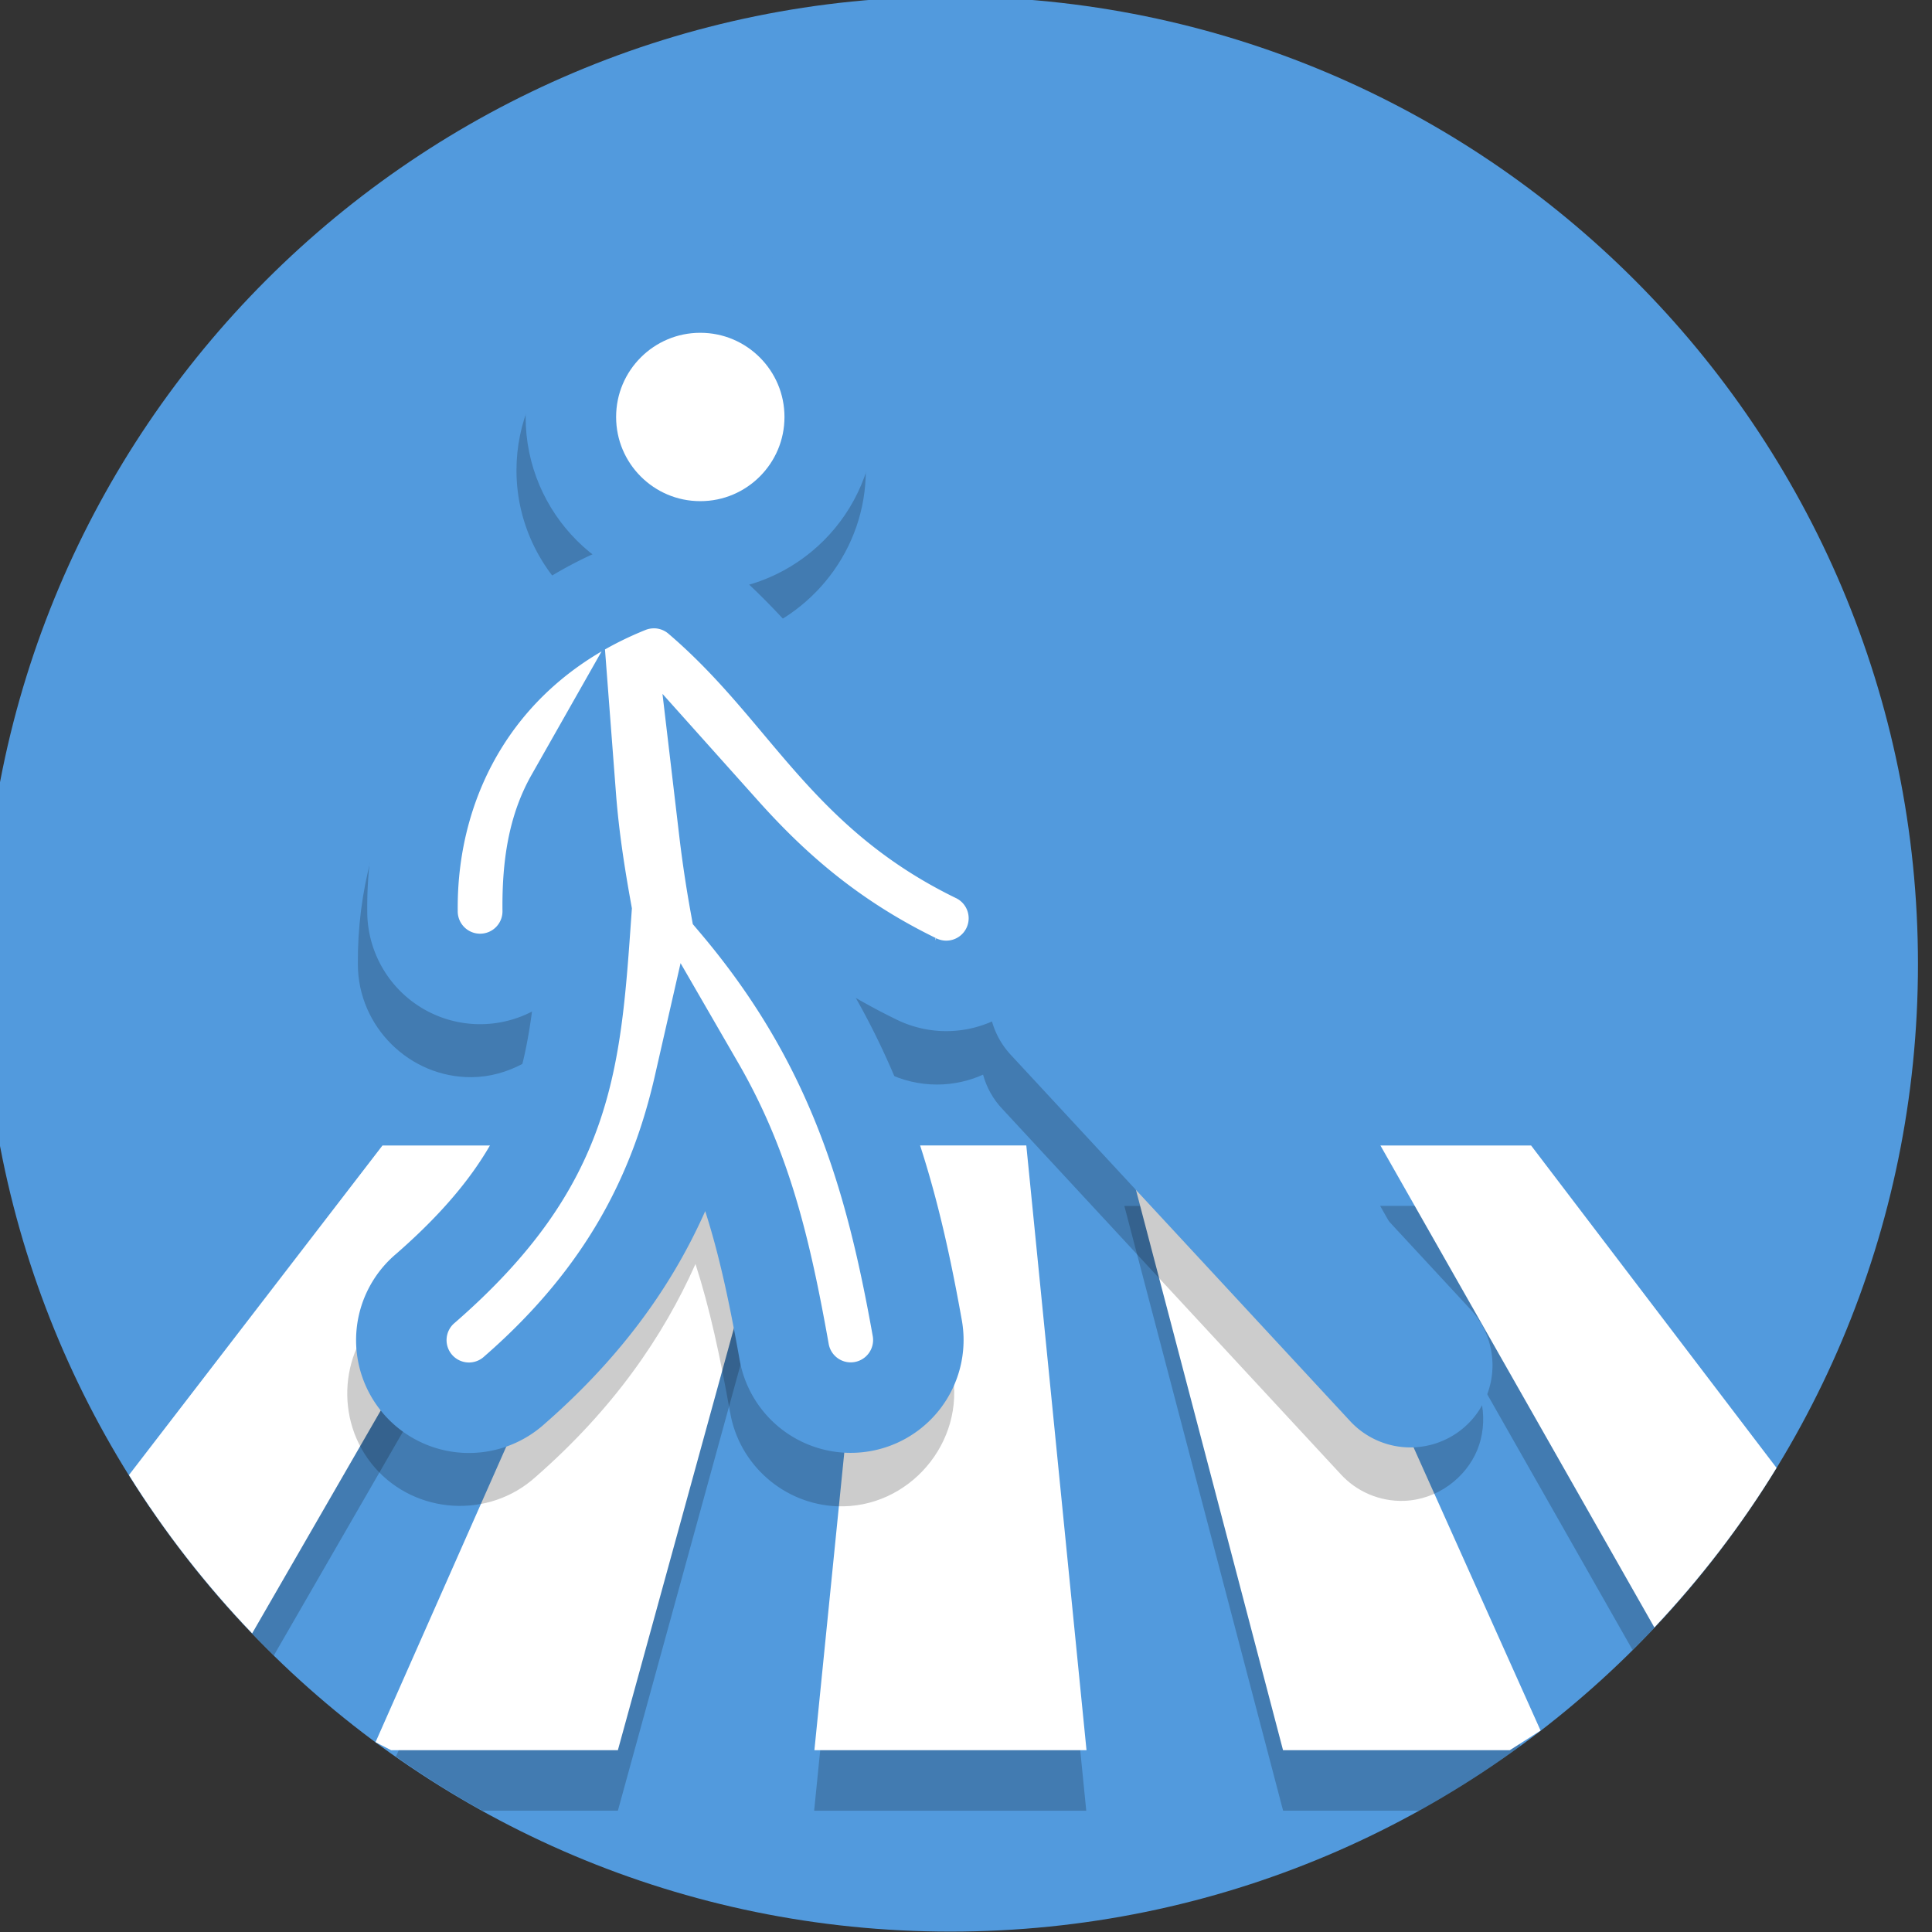 <?xml version="1.0" encoding="UTF-8" standalone="no"?>
<svg
   xmlns:dc="http://purl.org/dc/elements/1.1/"
   xmlns:cc="http://creativecommons.org/ns#"
   xmlns:rdf="http://www.w3.org/1999/02/22-rdf-syntax-ns#"
   xmlns:svg="http://www.w3.org/2000/svg"
   xmlns="http://www.w3.org/2000/svg"
   id="svg8"
   version="1.1"
   viewBox="0 0 33.867 33.867"
   height="128"
   width="128">
  <rect x="0" y="0" width="33.867" height="33.867" fill="#333333" stroke="none"/>
  <defs
     id="defs2" />
  <g
     transform="translate(0,-263.133)"
     id="layer1">
    <g
       id="blind_pedestrian_crossing"
       transform="matrix(0.265,0,0,0.265,189.706,301.233)">
      <path
         style="fill:#529add;fill-opacity:1;stroke-width:0.2"
         id="path4485-6-00-88"
         d="m -589,-80 c 0,35.346 -28.654,64 -64,64 -35.346,0 -64,-28.654 -64,-64 0,-35.346 28.654,-64 64,-64 35.346,0 64,28.654 64,64" />
      <g
         style="fill:#000000;fill-opacity:0.2"
         id="g9787-7">
        <path
           style="fill:#000000;fill-opacity:0.2;stroke:none;stroke-width:4;stroke-miterlimit:4;stroke-dasharray:none;stroke-opacity:1;paint-order:stroke fill markers"
           d="m -658,-64 -4.017,40.005 h 18 l -3.983,-40.005 z"
           id="path4485-6-00-3-2-6" />
        <path
           style="fill:#000000;fill-opacity:0.2;stroke-width:0.2"
           d="m -690.601,-64 -15.354,19.957 c 2.403,3.53 5.155,6.801 8.197,9.777 l 17.156,-29.734 z"
           id="path4485-6-00-84-7" />
        <path
           style="fill:#000000;fill-opacity:0.2;stroke-width:0.2"
           d="m -673.572,-64 -16.107,36.416 c 1.839,1.29 3.745,2.49 5.719,3.584 h 8.961 l 11,-40 z"
           id="path4485-6-00-2-5" />
        <path
           style="fill:#000000;fill-opacity:0.2;stroke-width:0.2"
           d="m -641.496,-64 10.5,40 h 8.996 c 2.327,-1.29 4.563,-2.723 6.701,-4.283 l -16.02,-35.717 z"
           id="path4485-6-00-6-8" />
        <path
           style="fill:#000000;fill-opacity:0.2;stroke-width:0.2"
           d="m -624.577,-64.007 16.697,29.377 c 3.023,-3.005 5.746,-6.31 8.123,-9.867 l -14.854,-19.51 z"
           id="path4485-6-00-49-8" />
      </g>
      <g
         transform="translate(-285,-144)"
         style="stroke:none;stroke-width:4;stroke-miterlimit:4;stroke-dasharray:none;stroke-opacity:1;paint-order:stroke fill markers"
         id="g6137-5">
        <path
           style="fill:#ffffff;fill-opacity:1;stroke:none;stroke-width:4;stroke-miterlimit:4;stroke-dasharray:none;stroke-opacity:1;paint-order:stroke fill markers"
           d="m -405.572,76 -16.77,21.799 c 2.352,3.773 5.089,7.279 8.15,10.473 L -395.572,76 Z"
           id="path4485-6-00-4-4" />
        <path
           style="fill:#ffffff;fill-opacity:1;stroke:none;stroke-width:4;stroke-miterlimit:4;stroke-dasharray:none;stroke-opacity:1;paint-order:stroke fill markers"
           d="M -388.572,76 -406.031,115.471 -405,116 h 15 l 11,-40 z"
           id="path4485-6-00-5-6" />
        <path
           style="fill:#ffffff;fill-opacity:1;stroke:none;stroke-width:4;stroke-miterlimit:4;stroke-dasharray:none;stroke-opacity:1;paint-order:stroke fill markers"
           d="M -372.983,75.995 -377,116 h 18 l -3.983,-40.005 z"
           id="path4485-6-00-3-7" />
        <path
           style="fill:#ffffff;fill-opacity:1;stroke:none;stroke-width:4;stroke-miterlimit:4;stroke-dasharray:none;stroke-opacity:1;paint-order:stroke fill markers"
           d="M -356.5,76 -346,116 h 15 l 2.036,-1.299 L -346.322,76 Z"
           id="path4485-6-00-8-1" />
        <path
           style="fill:#ffffff;fill-opacity:1;stroke:none;stroke-width:4;stroke-miterlimit:4;stroke-dasharray:none;stroke-opacity:1;paint-order:stroke fill markers"
           d="m -339.558,76 18.121,31.881 c 3.04,-3.224 5.759,-6.754 8.082,-10.555 L -329.591,76 Z"
           id="path4485-6-00-34-5" />
      </g>
      <g
         id="g5816-9-9-5-4"
         transform="matrix(0.216,0,0,-0.216,-602.379,-59.497)"
         style="fill:#ffffff;fill-opacity:1;stroke:none;stroke-width:37.486;stroke-miterlimit:4;stroke-dasharray:none;stroke-opacity:1;paint-order:stroke fill markers">
        <path
           id="path5253-4-4-5"
           d="m -313.766,299.636 c -29.381,0 -53.497,-24.116 -53.497,-53.497 0,-17.02 8.12,-32.236 20.641,-42.058 -46.269,-21.234 -69.565,-64.995 -69.212,-109.195 0,-19.054 15.82,-34.77 34.877,-34.597 5.641,0.051 10.893,1.611 15.598,4.105 -1.236,-9.388 -2.958,-17.843 -5.738,-25.792 -5.565,-15.919 -15.184,-30.723 -35.95,-48.842 l 0.189,0.162 c -14.666,-12.335 -16.39,-34.746 -3.789,-49.185 12.589,-14.425 34.986,-15.747 49.194,-2.923 23.84,20.838 39.099,43.018 49.014,65.261 4.383,-13.546 7.499,-28.144 10.564,-45.251 9e-4,-0.006 -9e-4,-0.012 0,-0.018 l 0.046,-0.171 c 2.726,-16.038 16.492,-28.132 32.766,-28.751 21.929,-0.835 39.417,19.567 35.247,41.111 v 0.009 c -5.949,33.191 -14.364,65.975 -32.766,98.495 3.991,-2.326 8.121,-4.605 12.54,-6.766 4.849,-2.443 10.213,-3.712 15.643,-3.699 4.949,0.012 9.71,1.086 14.028,3.031 1.059,-3.852 3.031,-7.494 5.945,-10.546 l 103.458,-111.676 v 0 c 4.953,-5.497 12.1,-8.538 19.495,-8.3 10.337,0.334 19.014,7.18 22.463,15.607 3.449,8.427 2.065,19.397 -5.07,26.884 L -181.538,84.701 c -5.787,6.439 -14.335,9.149 -22.418,7.984 -0.06,13.095 -7.595,25.427 -19.802,31.178 l 0.171,-0.081 c -18.588,9.07 -29.859,20.066 -41.363,33.244 -9.979,11.431 -19.957,24.633 -33.947,37.782 22.218,6.503 38.62,27.11 38.62,51.332 0,29.381 -24.107,53.497 -53.488,53.497 z"
           style="color:#000000;font-style:normal;font-variant:normal;font-weight:normal;font-stretch:normal;font-size:medium;line-height:normal;font-family:sans-serif;font-variant-ligatures:normal;font-variant-position:normal;font-variant-caps:normal;font-variant-numeric:normal;font-variant-alternates:normal;font-feature-settings:normal;text-indent:0;text-align:start;text-decoration:none;text-decoration-line:none;text-decoration-style:solid;text-decoration-color:#000000;letter-spacing:normal;word-spacing:normal;text-transform:none;writing-mode:lr-tb;direction:ltr;text-orientation:mixed;dominant-baseline:auto;baseline-shift:baseline;text-anchor:start;white-space:normal;shape-padding:0;clip-rule:nonzero;display:inline;overflow:visible;visibility:visible;opacity:1;isolation:auto;mix-blend-mode:normal;color-interpolation:sRGB;color-interpolation-filters:linearRGB;solid-color:#000000;solid-opacity:1;vector-effect:none;fill:#000000;fill-opacity:0.2;fill-rule:evenodd;stroke:none;stroke-width:27.714;stroke-linecap:round;stroke-linejoin:miter;stroke-miterlimit:4;stroke-dasharray:none;stroke-dashoffset:0;stroke-opacity:1;paint-order:stroke fill markers;color-rendering:auto;image-rendering:auto;shape-rendering:auto;text-rendering:auto;enable-background:accumulate" />
        <g
           style="stroke-width:45.99"
           transform="matrix(0.815,0,0,0.815,-516.749,-131.578)"
           id="g5278-55-5">
          <path
             id="path5253-4-4"
             transform="matrix(4.619,0,0,-4.619,-7820.49,629.133)"
             d="m 1744.096,45.045 a 5.501,5.501 0 0 0 -2.148,0.396 c -11.968,4.815 -17.682,15.34 -17.584,26.262 a 5.501,5.501 0 1 0 11,-0.1 c -0.033,-3.649 0.466,-6.638 1.887,-9.143 0.251,3.285 0.749,6.419 1.258,9.242 -0.87,12.402 -1.353,20.474 -13.07,30.697 a 5.501,5.501 0 1 0 7.232,8.287 c 9.146,-7.98 13.094,-16.387 15.006,-24.77 3.841,6.642 5.418,13.256 6.91,21.594 a 5.501,5.501 0 0 0 5.219,4.605 5.501,5.501 0 0 0 5.609,-6.543 c -2.148,-12.003 -5.249,-23.113 -14.801,-34.41 -0.342,-1.89 -0.651,-3.922 -0.894,-5.98 3.721,4.158 8.437,8.549 15.59,12.039 a 5.501,5.501 0 0 0 2.492,0.59 5.501,5.501 0 0 0 2.332,-10.477 c -10.976,-5.356 -13.891,-13.564 -22.559,-20.973 a 5.501,5.501 0 0 0 -3.478,-1.318 z"
             style="color:#000000;font-style:normal;font-variant:normal;font-weight:normal;font-stretch:normal;font-size:medium;line-height:normal;font-family:sans-serif;font-variant-ligatures:normal;font-variant-position:normal;font-variant-caps:normal;font-variant-numeric:normal;font-variant-alternates:normal;font-feature-settings:normal;text-indent:0;text-align:start;text-decoration:none;text-decoration-line:none;text-decoration-style:solid;text-decoration-color:#000000;letter-spacing:normal;word-spacing:normal;text-transform:none;writing-mode:lr-tb;direction:ltr;text-orientation:mixed;dominant-baseline:auto;baseline-shift:baseline;text-anchor:start;white-space:normal;shape-padding:0;clip-rule:nonzero;display:inline;overflow:visible;visibility:visible;opacity:1;isolation:auto;mix-blend-mode:normal;color-interpolation:sRGB;color-interpolation-filters:linearRGB;solid-color:#000000;solid-opacity:1;vector-effect:none;fill:#ffffff;fill-opacity:1;fill-rule:evenodd;stroke:#529add;stroke-width:7.361;stroke-linecap:round;stroke-linejoin:miter;stroke-miterlimit:4;stroke-dasharray:none;stroke-dashoffset:0;stroke-opacity:1;paint-order:stroke fill markers;color-rendering:auto;image-rendering:auto;shape-rendering:auto;text-rendering:auto;enable-background:accumulate" />
          <circle
             style="opacity:1;vector-effect:none;fill:#ffffff;fill-opacity:1;stroke:#529add;stroke-width:34.001;stroke-linecap:round;stroke-linejoin:round;stroke-miterlimit:4;stroke-dasharray:none;stroke-dashoffset:0;stroke-opacity:1;paint-order:stroke fill markers"
             id="path5263-1-7"
             cx="252.493"
             cy="-483.498"
             r="48.632"
             transform="scale(1,-1)" />
          <path
             id="path5265-8-5"
             d="m 519.762,113.303 a 13.858,13.858 0 0 0 -10.744,4.576 L 381.744,255.246 a 13.858,13.858 0 1 0 20.33,18.834 L 529.346,136.715 a 13.858,13.858 0 0 0 -9.584,-23.412 z"
             style="color:#000000;font-style:normal;font-variant:normal;font-weight:normal;font-stretch:normal;font-size:medium;line-height:normal;font-family:sans-serif;font-variant-ligatures:normal;font-variant-position:normal;font-variant-caps:normal;font-variant-numeric:normal;font-variant-alternates:normal;font-feature-settings:normal;text-indent:0;text-align:start;text-decoration:none;text-decoration-line:none;text-decoration-style:solid;text-decoration-color:#000000;letter-spacing:normal;word-spacing:normal;text-transform:none;writing-mode:lr-tb;direction:ltr;text-orientation:mixed;dominant-baseline:auto;baseline-shift:baseline;text-anchor:start;white-space:normal;shape-padding:0;clip-rule:nonzero;display:inline;overflow:visible;visibility:visible;opacity:1;isolation:auto;mix-blend-mode:normal;color-interpolation:sRGB;color-interpolation-filters:linearRGB;solid-color:#000000;solid-opacity:1;vector-effect:none;fill:#ffffff;fill-opacity:1;fill-rule:evenodd;stroke:#529add;stroke-width:34.001;stroke-linecap:round;stroke-linejoin:miter;stroke-miterlimit:4;stroke-dasharray:none;stroke-dashoffset:0;stroke-opacity:1;paint-order:stroke fill markers;color-rendering:auto;image-rendering:auto;shape-rendering:auto;text-rendering:auto;enable-background:accumulate" />
        </g>
      </g>
    </g>
  </g>
</svg>
